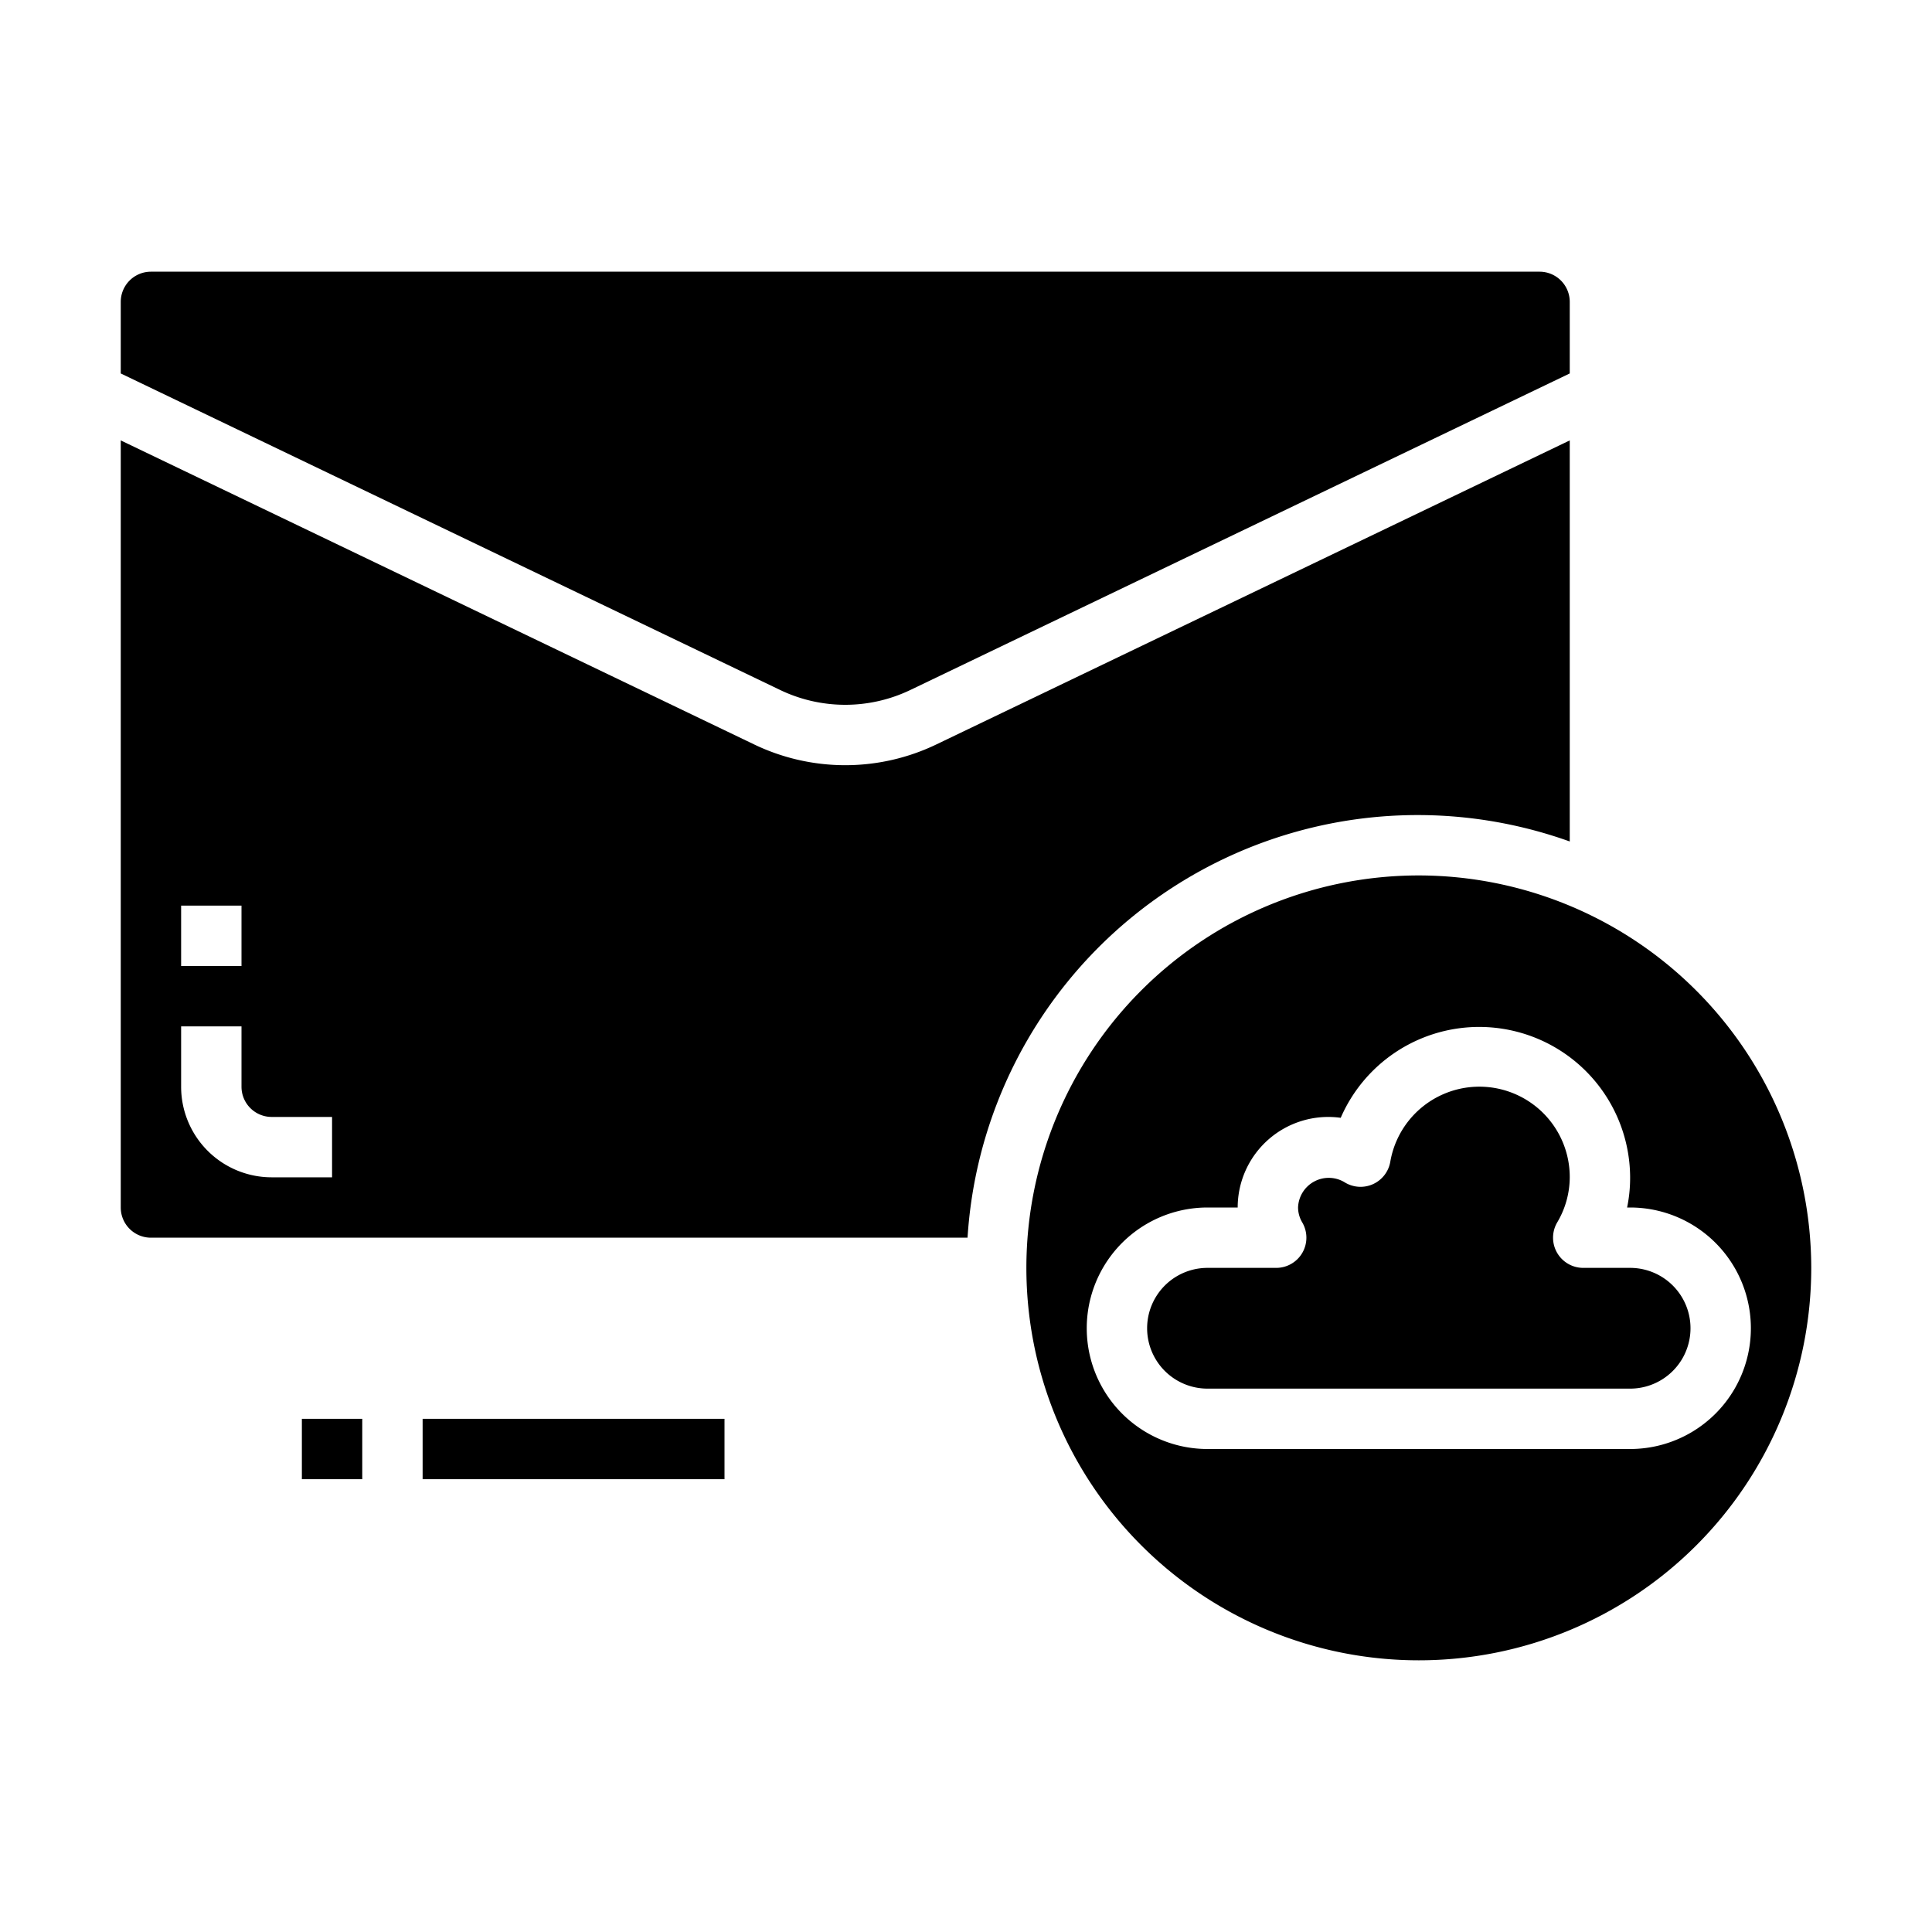 <svg xmlns="http://www.w3.org/2000/svg" viewBox="0 0 64 64" x="0px" y="0px"><g><rect x="10" y="47" width="2" height="2"></rect><rect x="14" y="47" width="10" height="2"></rect><path d="M54,42H52.445a1,1,0,0,1-.864-1.5A2.946,2.946,0,0,0,52,39a2.994,2.994,0,0,0-5.945-.514,1,1,0,0,1-1.522.673A1.017,1.017,0,0,0,43,40a.984.984,0,0,0,.142.5,1,1,0,0,1-.865,1.5H40a2,2,0,0,0,0,4H54a2,2,0,0,0,0-4Z"></path><path d="M4,12.371,25.836,22.853a4.985,4.985,0,0,0,4.328,0L52,12.371V10a1,1,0,0,0-1-1H5a1,1,0,0,0-1,1Z"></path><path d="M47,29A13,13,0,1,0,60,42,13.015,13.015,0,0,0,47,29Zm7,19H40a4,4,0,0,1,0-8h1a3,3,0,0,1,3.413-2.971A5,5,0,0,1,54,39a4.85,4.85,0,0,1-.1,1H54a4,4,0,0,1,0,8Z"></path><path d="M5,41H32.051A14.941,14.941,0,0,1,52,27.875V14.589L31.029,24.655a6.966,6.966,0,0,1-6.058,0L4,14.589V40A1,1,0,0,0,5,41ZM6,30H8v2H6Zm0,4H8v2a1,1,0,0,0,1,1h2v2H9a3,3,0,0,1-3-3Z"></path></g></svg>